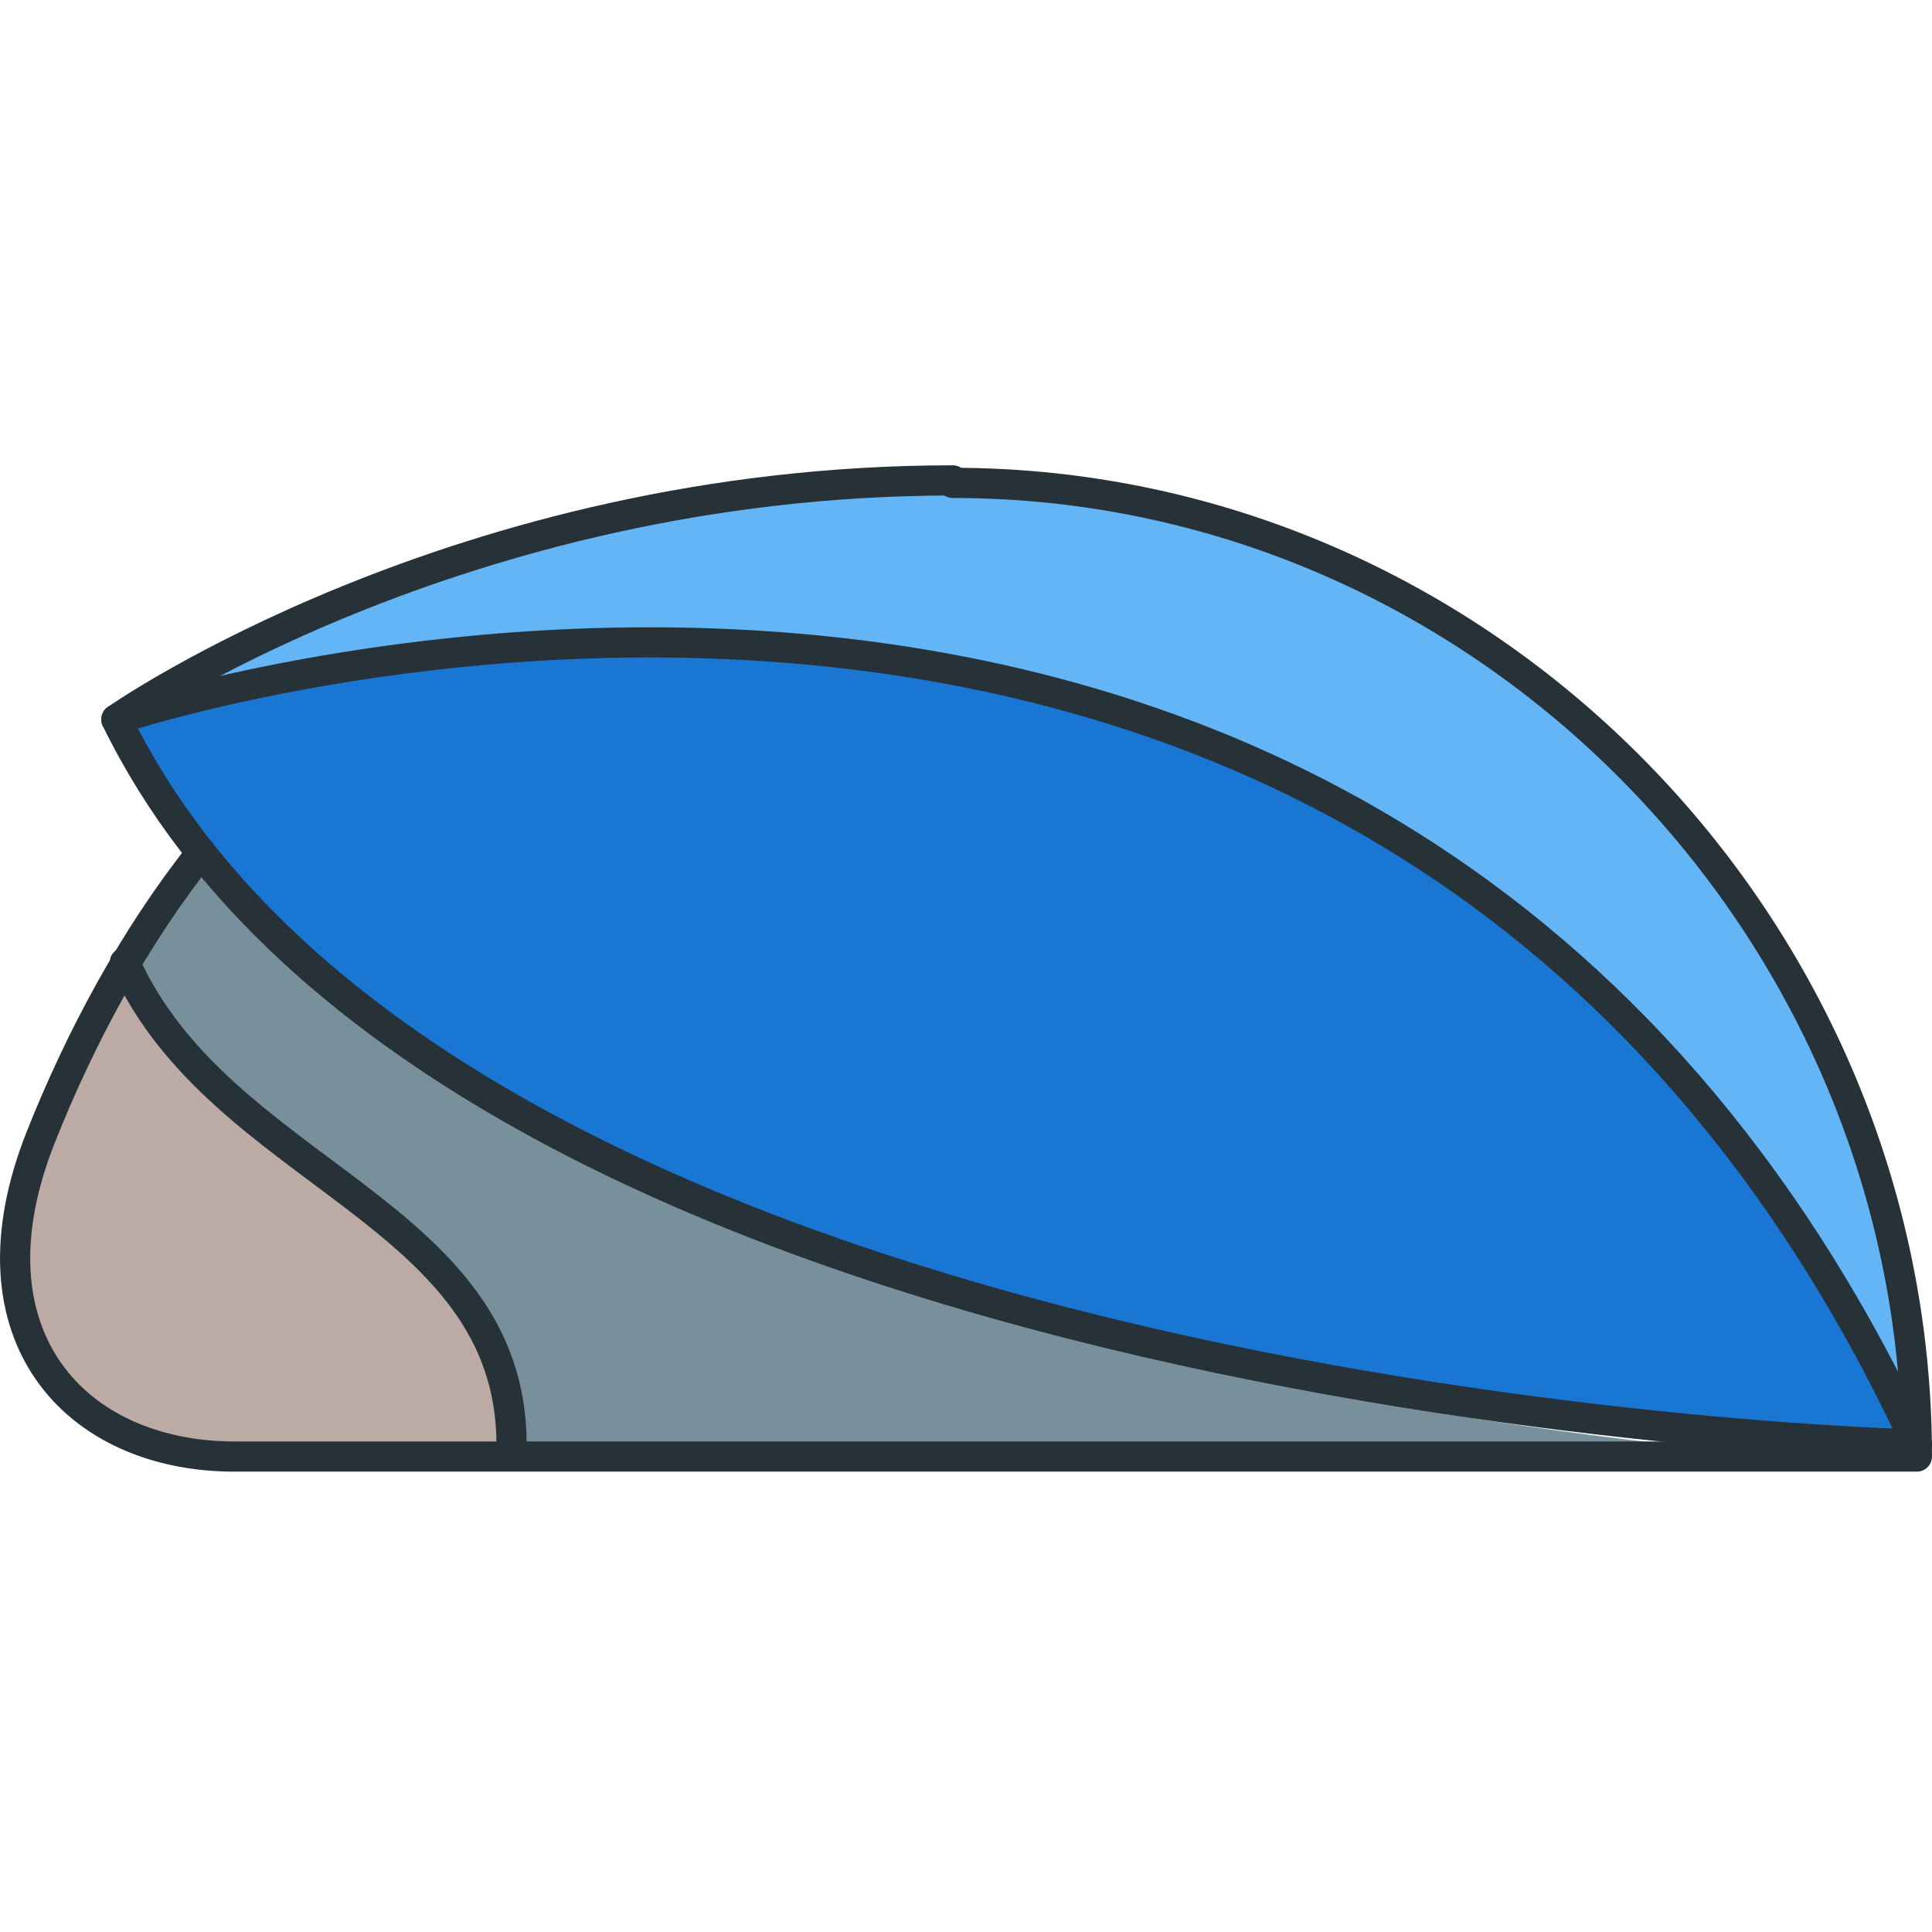 <?xml version="1.0" encoding="utf-8"?>
<!-- Generator: Adobe Illustrator 16.0.0, SVG Export Plug-In . SVG Version: 6.00 Build 0)  -->
<!DOCTYPE svg PUBLIC "-//W3C//DTD SVG 1.1//EN" "http://www.w3.org/Graphics/SVG/1.1/DTD/svg11.dtd">
<svg version="1.1" id="Layer_1" xmlns="http://www.w3.org/2000/svg" xmlns:xlink="http://www.w3.org/1999/xlink" x="0px" y="0px"
	 width="128px" height="128px" viewBox="0 0 128 128" enable-background="new 0 0 128 128" xml:space="preserve">
<g>
	<g>
		<path fill="#64B5F6" d="M63.68,32.34c-0.16-0.001-0.318-0.012-0.478-0.012c-0.012,0.001-0.022,0.007-0.035,0.007
			c-0.182,0-0.359,0.007-0.541,0.008c-25.158,0.136-44.35,9.675-51.521,13.832c5.605-1.48,17.42-4.063,31.701-4.108
			c3.647-0.011,7.454,0.143,11.358,0.523c7.967,0.777,16.909,2.581,25.963,6.198c16.94,6.768,34.263,19.909,46.337,44.582
			C125.009,59.635,97.456,32.613,63.68,32.34z"/>
		<path fill="#1976D2" d="M125.962,94.624C114.533,70.799,98.205,57.68,81.997,50.658c-9.718-4.21-19.391-6.238-27.93-7.072
			c-4.624-0.451-9.108-0.58-13.35-0.494c-16.587,0.34-29.437,4.004-32.234,4.863c-0.008,0.002-0.013,0.004-0.02,0.006
			c1.489,2.953,3.303,5.719,5.382,8.315c27.231,34.016,100.879,38.414,111.835,38.88c0.205,0.009,0.39,0.016,0.551,0.022
			C126.143,94.991,126.051,94.809,125.962,94.624z"/>
		<path fill="#D50000" d="M124.681,95.156l0.671,0.27c-0.04-0.084-0.081-0.164-0.12-0.247
			C125.07,95.171,124.886,95.165,124.681,95.156z"/>
		<path fill="#BCAAA4" d="M33.406,95.208c-0.31-8.034-6.149-12.498-12.339-17.117c-1.135-0.847-2.277-1.743-3.4-2.627
			c-3.68-2.897-7.139-6.147-9.366-10.561c-1.932,3.318-3.662,6.852-5.117,10.532c-2.318,5.87-2.189,11.124,0.375,14.894
			C5.941,93.832,10.322,96,15.578,96h17.856C33.434,95,33.414,95.418,33.406,95.208z"/>
		<path fill="#78909C" d="M75.679,89.764C54.396,84.82,27.805,75.181,13.353,57.443c-1.567,2.019-3.053,4.152-4.441,6.45
			c0.312,0.666,0.649,1.289,1.017,1.904c1.18,1.975,2.632,3.691,4.233,5.267c2.308,2.271,4.927,4.39,7.503,6.312
			C28.224,82.271,34.419,87,34.434,96h78.884C103.7,95,90.041,93.101,75.679,89.764z"/>
	</g>
	<g>
		<path fill="none" stroke="#263238" stroke-width="2" stroke-linecap="round" stroke-linejoin="round" stroke-miterlimit="10" d="
			M13.331,56.507C8.927,62.052,5.326,68.699,2.675,75.406C-2.482,88.461,4.98,96.5,15.534,96.5h111.464
			c0-35-28.598-64.508-63.875-64.508"/>
		<path fill="none" stroke="#263238" stroke-width="2" stroke-linecap="round" stroke-linejoin="round" stroke-miterlimit="10" d="
			M126.998,95.704c0,0-96.905-2.185-119.288-48.043c0,0,22.564-15.833,55.413-15.833"/>
		<path fill="none" stroke="#263238" stroke-width="2" stroke-linecap="round" stroke-linejoin="round" stroke-miterlimit="10" d="
			M7.71,47.661c0,0,83.868-28.208,119.288,48.043"/>
		<path fill="none" stroke="#263238" stroke-width="2" stroke-linecap="round" stroke-linejoin="round" stroke-miterlimit="10" d="
			M33.892,95.704c0-15.496-19.292-17.837-25.621-31.938"/>
	</g>
</g>
</svg>
